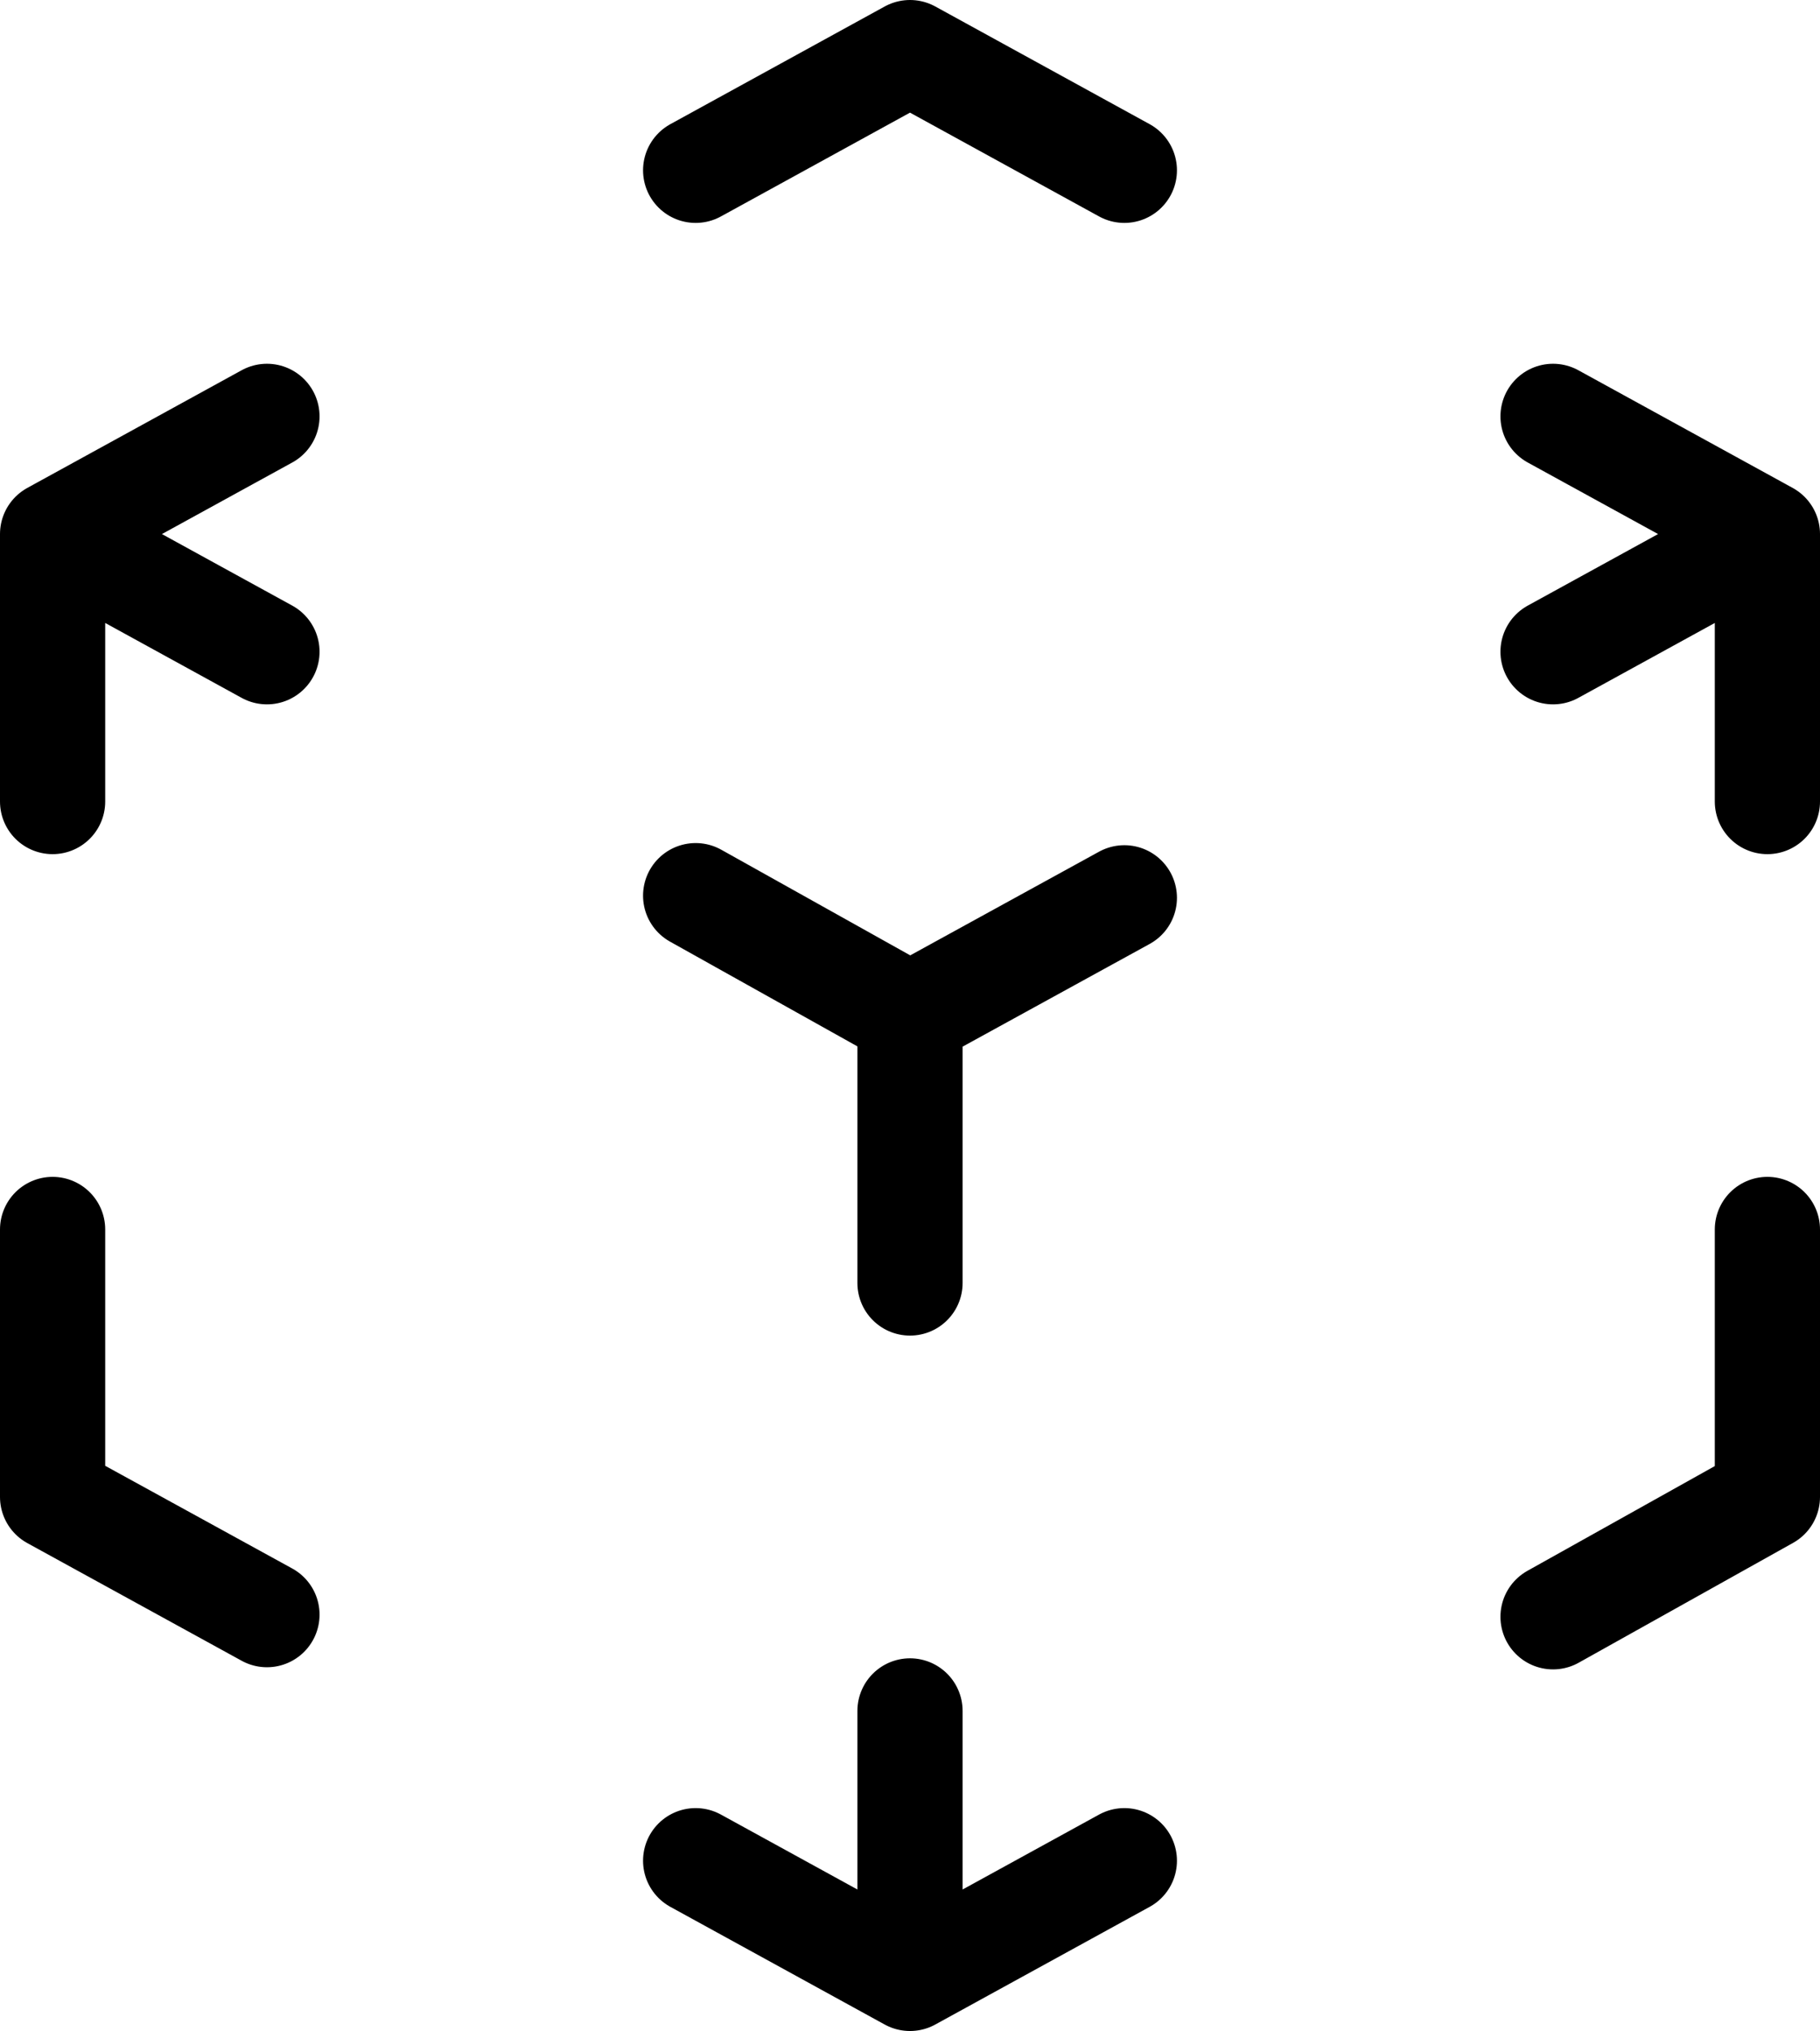 <svg width="173" height="193" viewBox="0 0 173 193" fill="none" xmlns="http://www.w3.org/2000/svg">
<path d="M25.375 153.433L5 142.25V116.833M5 76.167V50.75L25.375 39.567M66.125 16.183L86.5 5L106.875 16.183M147.625 39.567L168 50.75V76.167M168 116.833V142.25L147.625 153.637M106.875 176.817L86.5 188L66.125 176.817M86.5 96.5L106.875 85.317M147.625 61.933L168 50.75M86.5 96.5V121.917M86.5 162.583V188M86.5 96.5L66.125 85.113M25.375 61.933L5 50.75" stroke="black" stroke-width="10" stroke-linecap="round" stroke-linejoin="round"/>
</svg>
